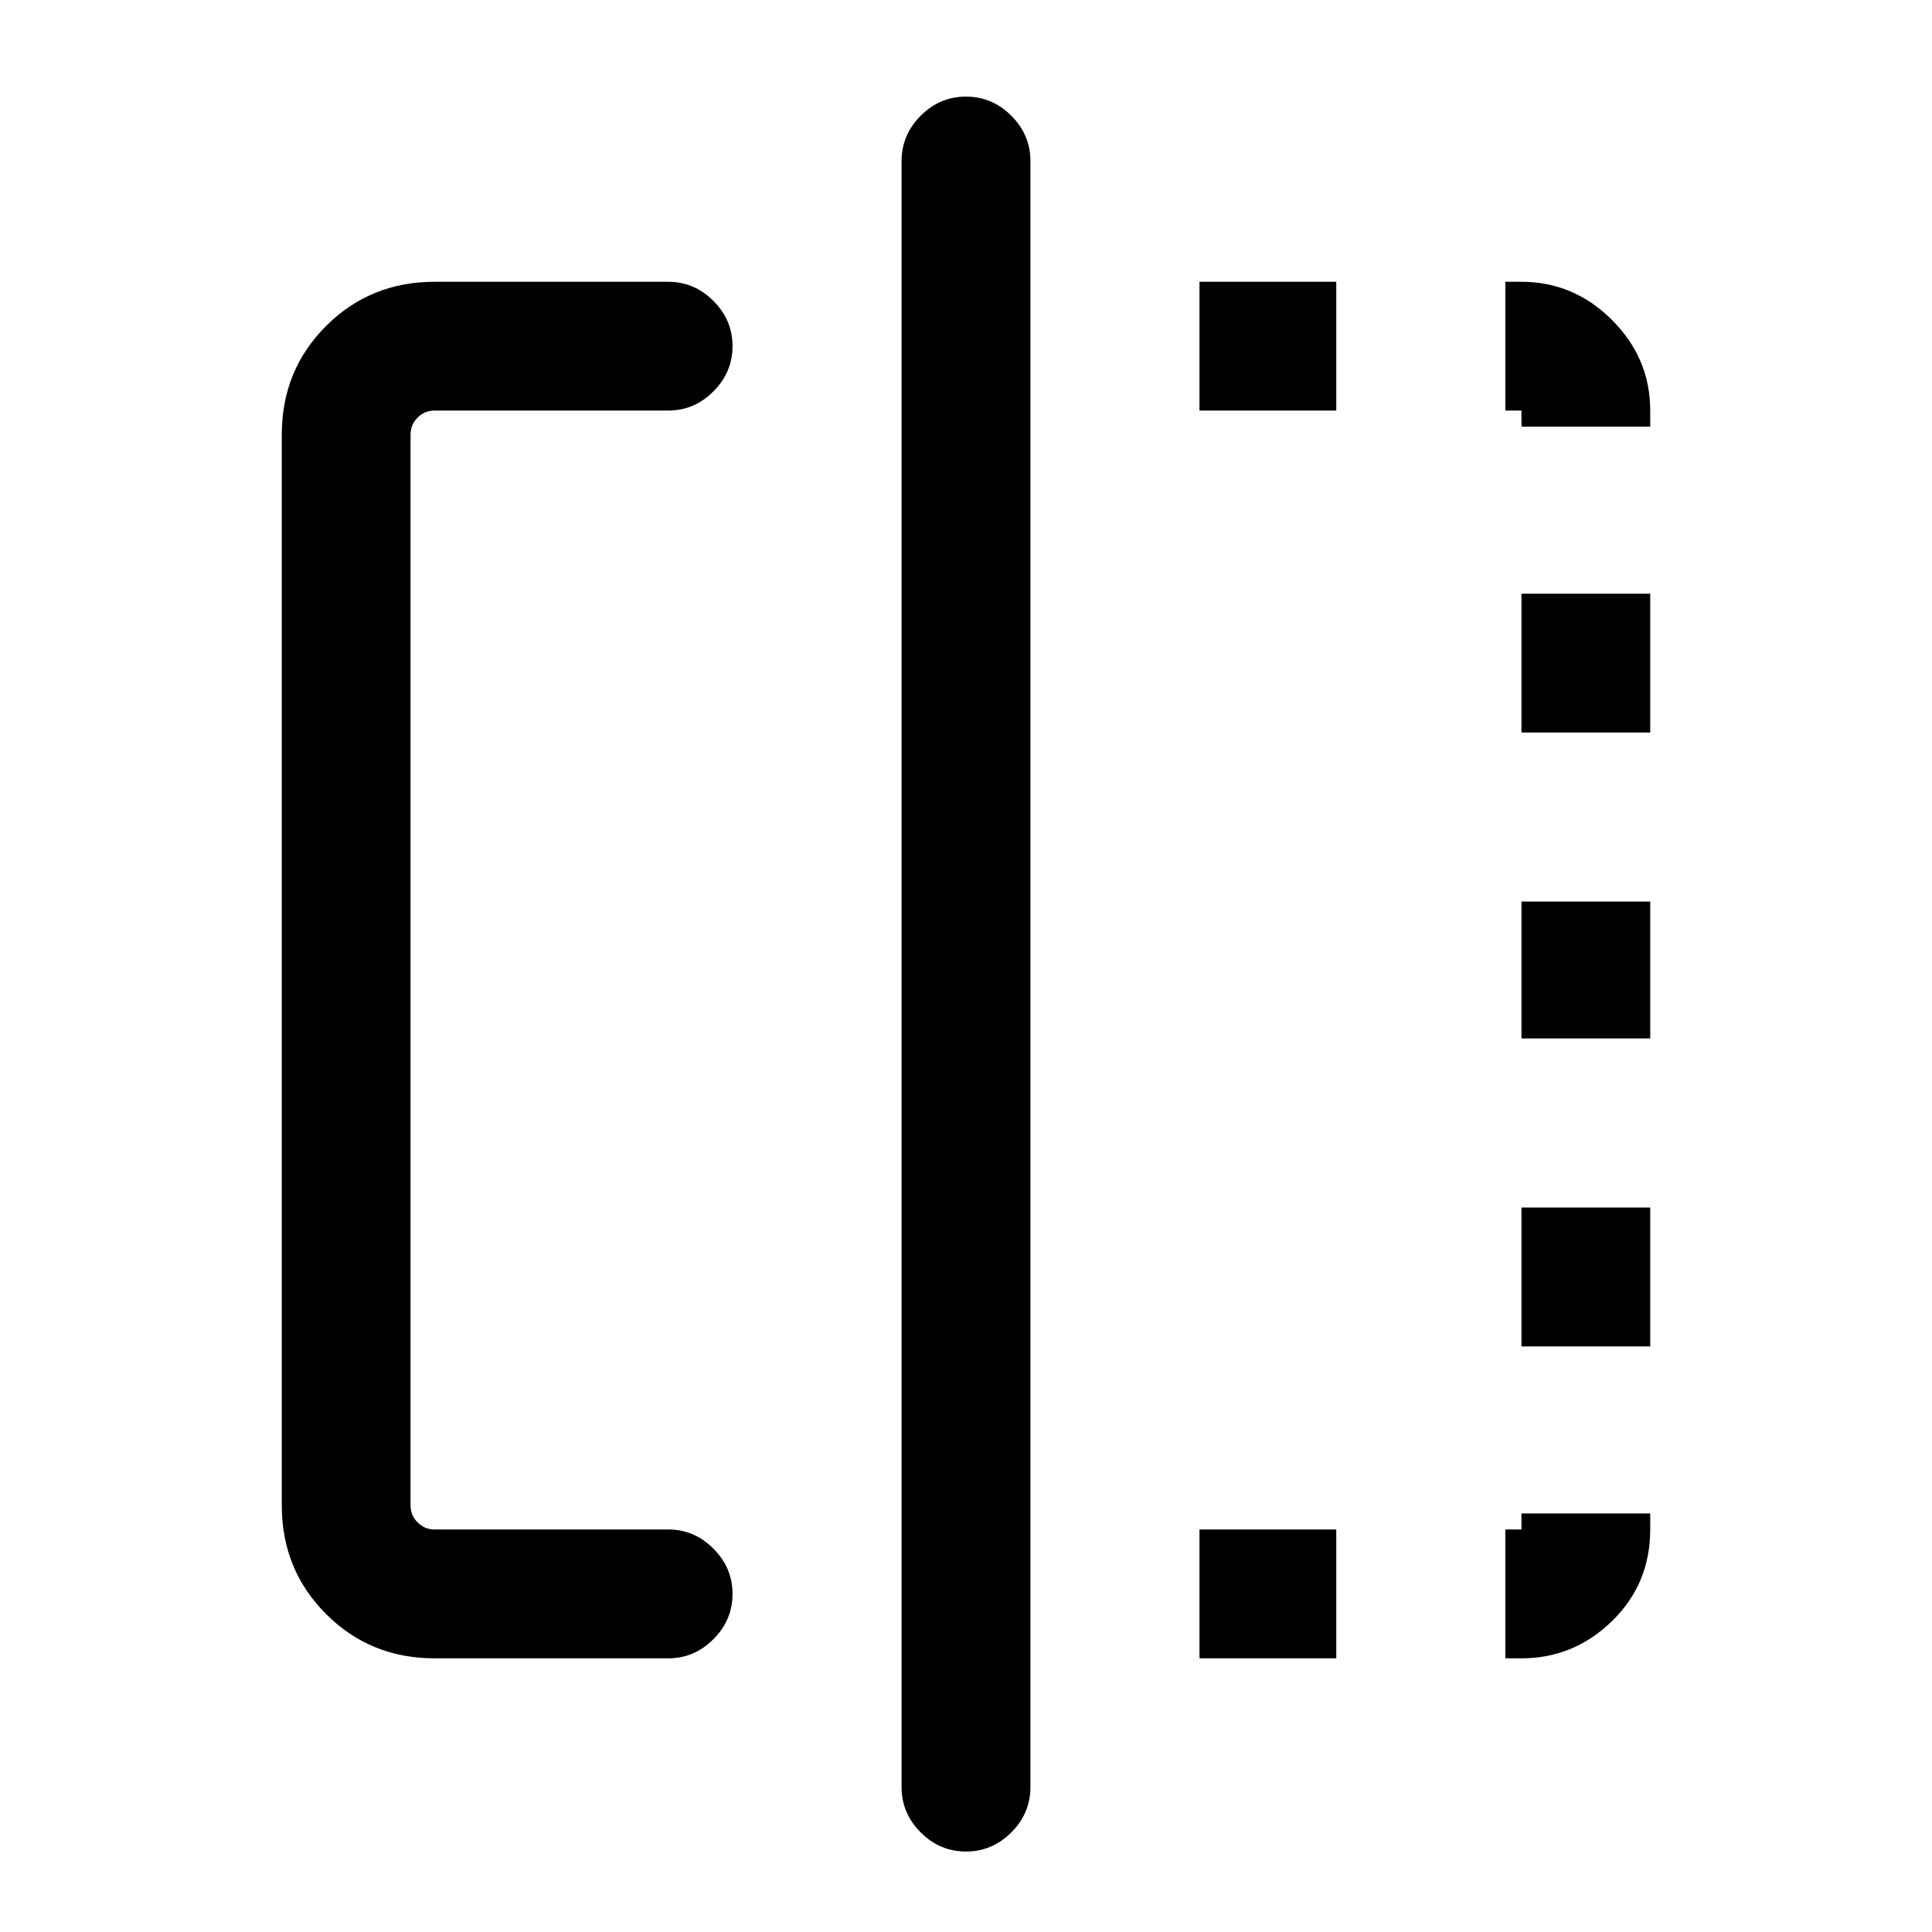 <svg xmlns="http://www.w3.org/2000/svg" height="20" width="20"><path d="M4.5 17.167q-.667 0-1.125-.459-.458-.458-.458-1.125V4.5q0-.667.458-1.125.458-.458 1.125-.458h2.417q.271 0 .468.198.198.197.198.468t-.198.469q-.197.198-.468.198H4.5q-.104 0-.177.073T4.25 4.5v11.083q0 .105.073.177.073.073.177.073h2.417q.271 0 .468.198.198.198.198.469 0 .271-.198.469-.197.198-.468.198Zm5.5 2q-.271 0-.469-.198-.198-.198-.198-.469V1.667q0-.271.198-.469Q9.729 1 10 1q.271 0 .469.198.198.198.198.469V18.5q0 .271-.198.469-.198.198-.469.198ZM15.75 4.25h-.167V2.917h.167q.542 0 .938.396.395.395.395.937v.167H15.75Zm0 6.5V9.333h1.333v1.417Zm0 6.417h-.167v-1.334h.167v-.166h1.333v.166q0 .563-.395.948-.396.386-.938.386Zm0-9.584V6.146h1.333v1.437Zm0 6.355V12.5h1.333v1.438Zm-3.333 3.229v-1.334h1.416v1.334Zm0-12.917V2.917h1.416V4.25Z"/></svg>